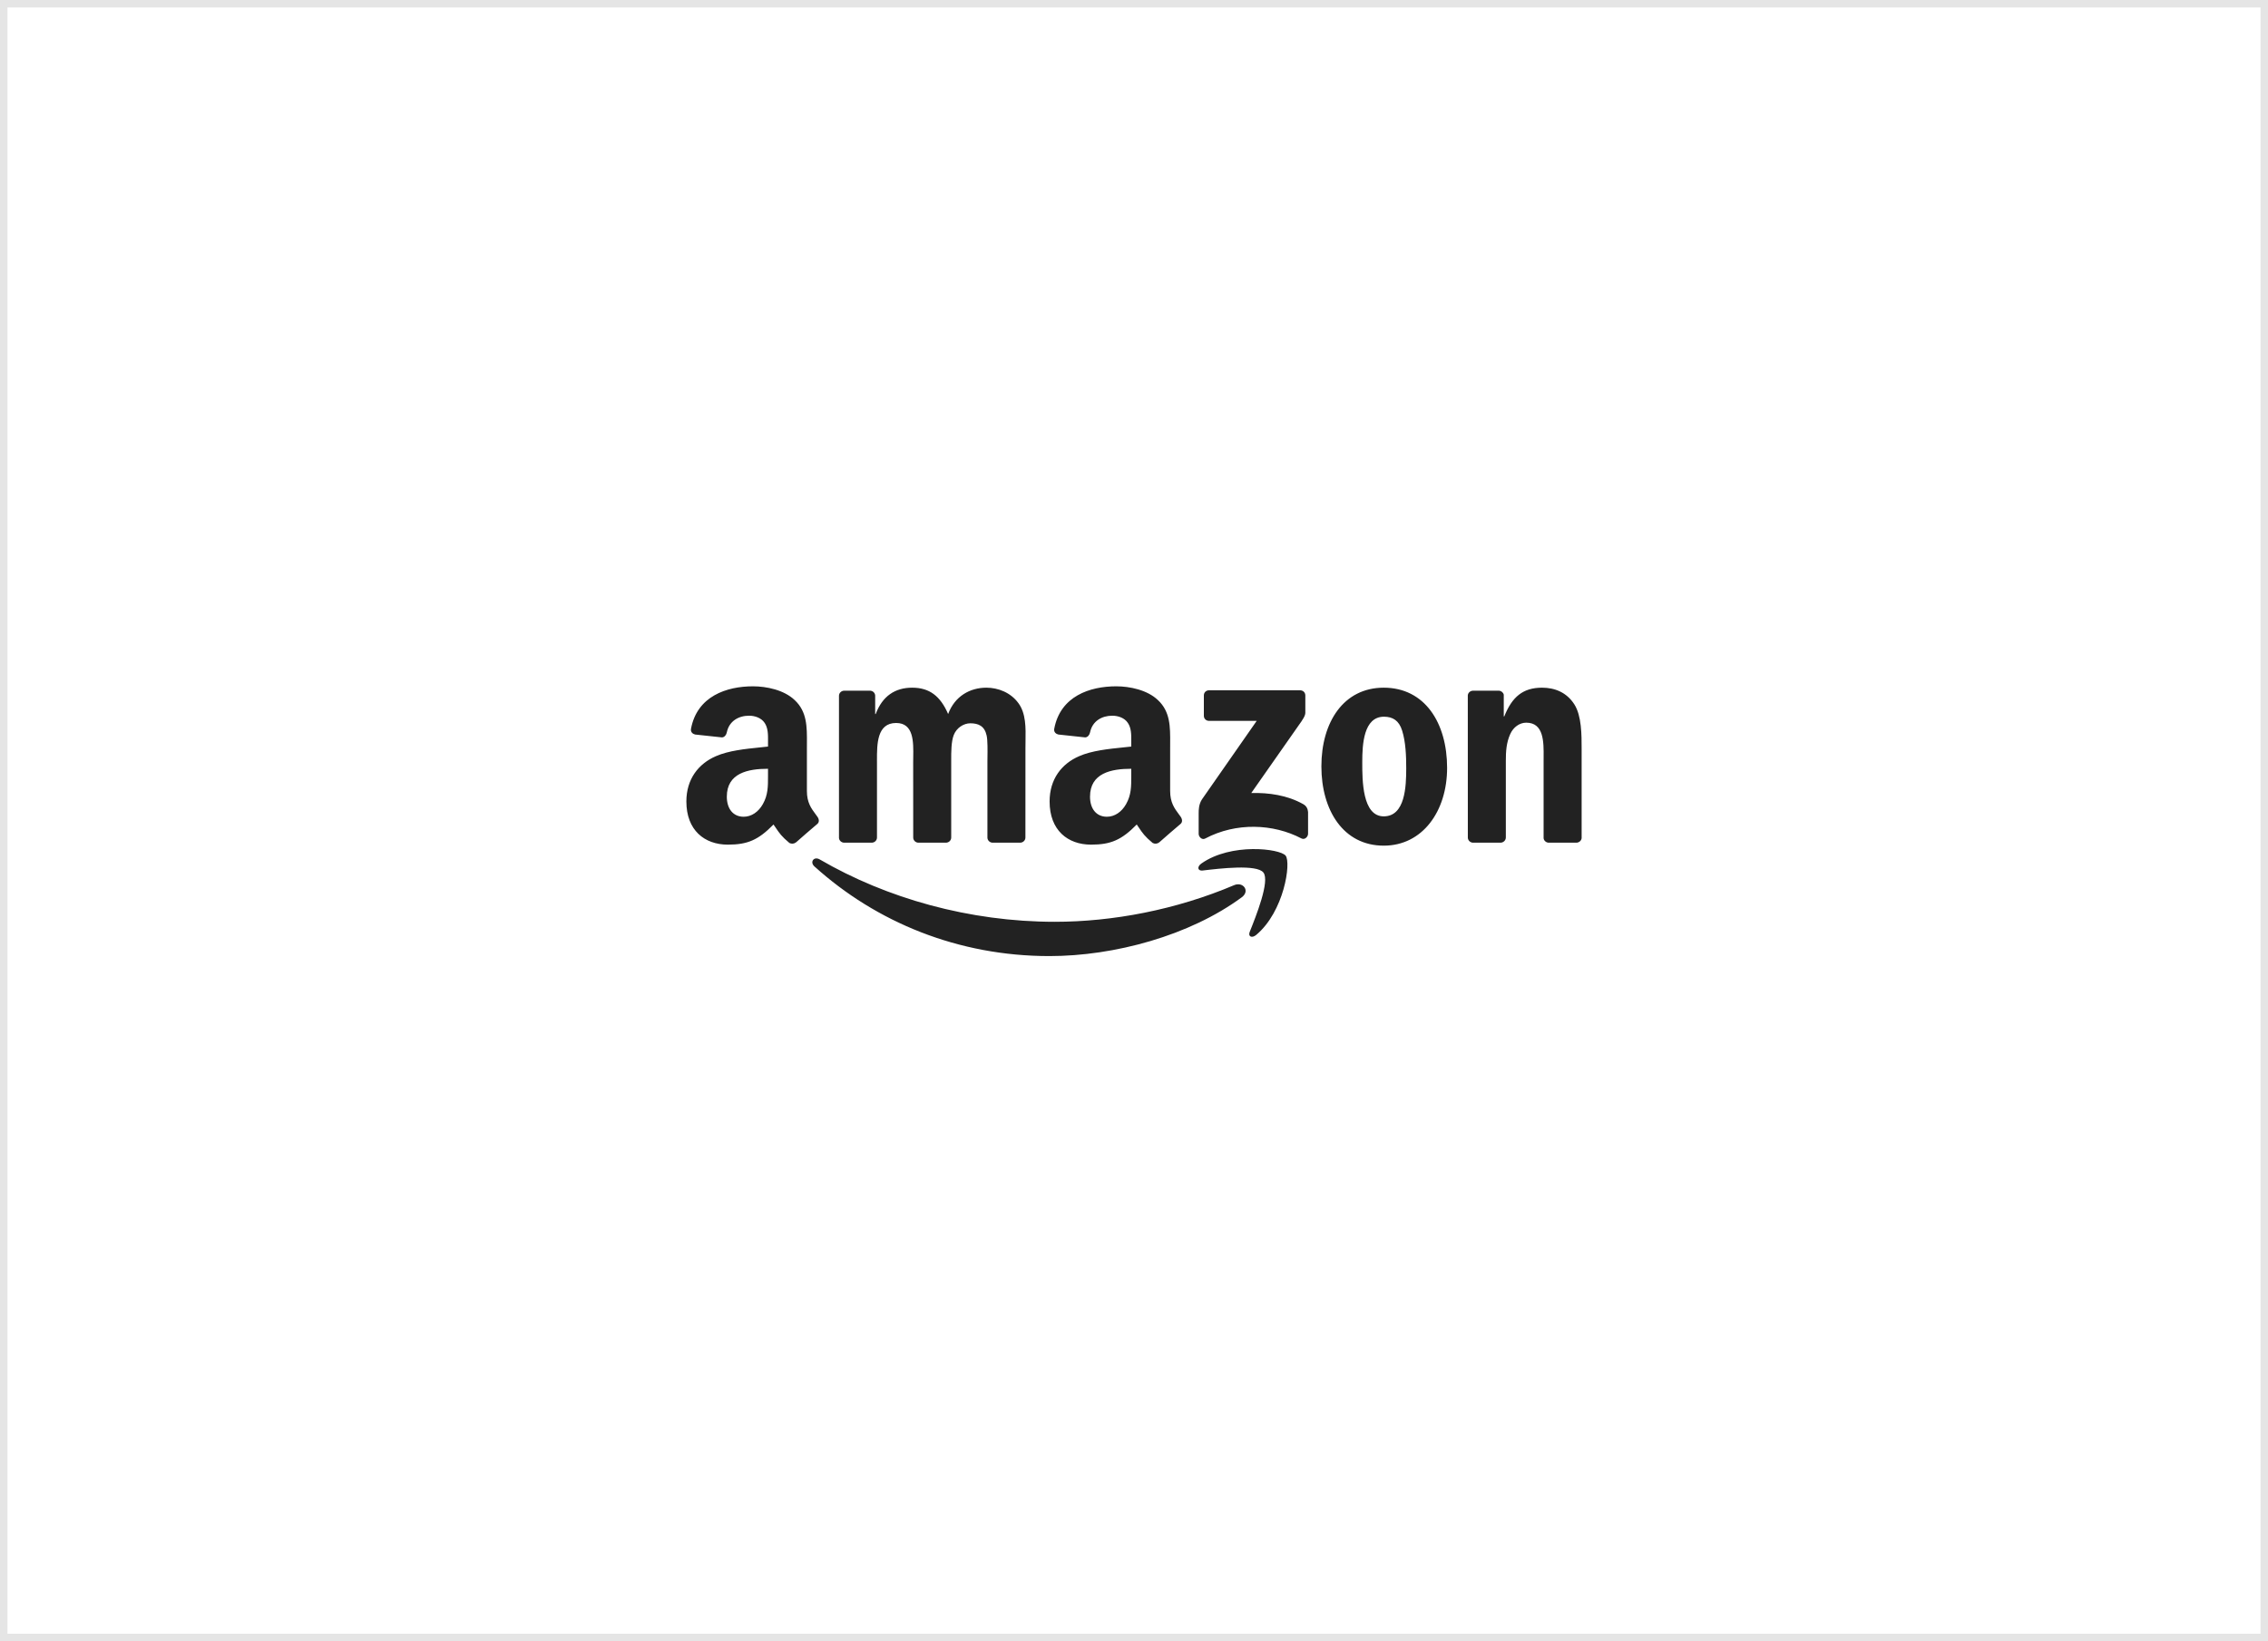 <svg width="304" height="220" viewBox="0 0 304 220" fill="none" xmlns="http://www.w3.org/2000/svg">
<rect x="0" y="0" width="304" height="220" fill="#808080" stroke="none"/>
<rect x="0.5" y="0.5" width="303" height="219" fill="white" stroke="#E5E5E5"/>
<path fill-rule="evenodd" clip-rule="evenodd" d="M151.632 103.857L151.632 104.055C151.634 105.415 151.635 106.57 150.937 107.796C150.347 108.841 149.407 109.483 148.367 109.483C146.941 109.483 146.105 108.397 146.105 106.793C146.105 103.628 148.942 103.053 151.632 103.053V103.857ZM155.377 112.91C155.132 113.129 154.776 113.145 154.499 112.999C153.45 112.127 153.131 111.653 152.644 110.929L152.644 110.929C152.559 110.802 152.469 110.668 152.368 110.523C150.331 112.602 148.884 113.223 146.246 113.223C143.117 113.223 140.688 111.296 140.688 107.436C140.688 104.422 142.318 102.369 144.648 101.366C146.338 100.621 148.591 100.391 150.543 100.191L150.543 100.191C150.919 100.153 151.284 100.115 151.632 100.076V99.595C151.632 99.505 151.632 99.414 151.633 99.321C151.639 98.502 151.646 97.59 151.177 96.905C150.728 96.221 149.861 95.939 149.093 95.939C147.678 95.939 146.419 96.665 146.111 98.169C146.048 98.503 145.802 98.832 145.463 98.848L141.864 98.462C141.561 98.394 141.221 98.148 141.31 97.683C142.135 93.316 146.084 92 149.615 92C151.423 92 153.784 92.481 155.21 93.849C156.871 95.4 156.86 97.428 156.847 99.648C156.846 99.843 156.845 100.04 156.845 100.237V106.025C156.845 107.578 157.419 108.353 158.026 109.17L158.026 109.171C158.099 109.268 158.172 109.367 158.245 109.467C158.48 109.802 158.532 110.204 158.229 110.455C157.472 111.087 156.124 112.262 155.382 112.92L155.377 112.91ZM113.119 112.962H116.833C117.23 112.962 117.549 112.654 117.549 112.272V102.17L117.548 101.93C117.545 99.751 117.54 96.915 120.113 96.915C122.482 96.915 122.441 99.438 122.409 101.492C122.405 101.726 122.401 101.953 122.401 102.17L122.406 112.272C122.406 112.638 122.699 112.936 123.075 112.962H126.784C127.181 112.962 127.499 112.654 127.499 112.272V102.17C127.499 102.086 127.499 101.998 127.499 101.908C127.496 100.842 127.493 99.405 127.844 98.519C128.225 97.558 129.166 96.957 130.064 96.957C131.14 96.957 131.971 97.317 132.248 98.597C132.39 99.211 132.371 100.63 132.358 101.58V101.58V101.58C132.355 101.811 132.352 102.013 132.352 102.17V112.272C132.352 112.638 132.65 112.936 133.021 112.962H136.729C137.126 112.962 137.445 112.654 137.445 112.272L137.45 100.243C137.45 99.949 137.455 99.65 137.46 99.348L137.46 99.347C137.49 97.546 137.522 95.64 136.515 94.267C135.476 92.825 133.773 92.183 132.216 92.183C130.027 92.183 127.985 93.306 127.087 95.714C126.042 93.306 124.59 92.183 122.265 92.183C119.977 92.183 118.28 93.306 117.376 95.714H117.308V93.222C117.282 92.877 116.995 92.601 116.634 92.585H113.171C112.774 92.585 112.456 92.888 112.456 93.269V112.33C112.482 112.669 112.764 112.936 113.119 112.962ZM161.363 95.949V93.222C161.363 92.81 161.677 92.533 162.053 92.533H174.26C174.652 92.533 174.965 92.815 174.965 93.222V95.557C174.96 95.949 174.631 96.461 174.046 97.27L167.72 106.302C170.071 106.245 172.552 106.595 174.683 107.796C175.164 108.068 175.294 108.465 175.331 108.856V111.766C175.331 112.163 174.892 112.628 174.432 112.387C170.677 110.418 165.688 110.204 161.536 112.408C161.112 112.638 160.668 112.178 160.668 111.781V109.018C160.668 108.574 160.674 107.817 161.118 107.143L168.446 96.633H162.068C161.677 96.633 161.363 96.356 161.363 95.949ZM161.245 116.687C163.51 116.418 168.462 115.831 169.345 116.963C170.238 118.107 168.355 122.808 167.513 124.91L167.512 124.913C167.256 125.551 167.804 125.807 168.379 125.326C172.124 122.197 173.085 115.642 172.323 114.696C171.56 113.756 165.02 112.946 161.035 115.751C160.418 116.18 160.523 116.775 161.207 116.692L161.245 116.687ZM140.662 128.162C149.365 128.162 159.472 125.42 166.445 120.28C167.6 119.423 166.613 118.149 165.432 118.65C157.618 121.967 149.119 123.566 141.393 123.566C129.938 123.566 118.849 120.426 109.88 115.208C109.096 114.748 108.511 115.553 109.164 116.143C117.475 123.649 128.46 128.162 140.662 128.162ZM185.475 92.183C190.986 92.183 193.968 96.915 193.968 102.933C193.968 108.747 190.672 113.359 185.475 113.359C180.063 113.359 177.117 108.626 177.117 102.729C177.117 96.795 180.1 92.183 185.475 92.183ZM185.506 96.074C182.769 96.074 182.597 99.804 182.597 102.128L182.597 102.214C182.596 104.577 182.595 109.431 185.475 109.431C188.353 109.431 188.489 105.419 188.489 102.975C188.489 101.366 188.421 99.444 187.935 97.918C187.517 96.591 186.687 96.074 185.506 96.074ZM197.416 112.962H201.114C201.511 112.962 201.835 112.654 201.84 112.272V102.008C201.84 100.723 201.908 99.564 202.431 98.399C202.843 97.48 203.674 96.874 204.577 96.874C206.945 96.874 206.922 99.472 206.905 101.511C206.903 101.681 206.902 101.848 206.902 102.008V112.361C206.938 112.685 207.221 112.936 207.56 112.962H211.284C211.65 112.962 211.958 112.696 212 112.361V100.363C212 98.519 212 95.954 211.029 94.429C209.984 92.784 208.359 92.183 206.693 92.183C204.128 92.183 202.671 93.426 201.631 96.032H201.563V93.118C201.49 92.82 201.224 92.601 200.9 92.585H197.458C197.082 92.585 196.774 92.857 196.742 93.207L196.747 112.272C196.747 112.638 197.045 112.936 197.416 112.962ZM102.943 104.055C102.943 103.99 102.943 103.924 102.943 103.858V103.053C100.258 103.053 97.422 103.628 97.422 106.793C97.422 108.397 98.253 109.483 99.679 109.483C100.723 109.483 101.658 108.841 102.249 107.796C102.946 106.57 102.945 105.415 102.943 104.055ZM105.811 112.999C106.088 113.145 106.443 113.129 106.689 112.91L106.699 112.92C107.441 112.262 108.788 111.087 109.546 110.455C109.849 110.204 109.797 109.802 109.556 109.468C109.483 109.367 109.41 109.268 109.337 109.17C108.731 108.353 108.156 107.578 108.156 106.025V100.238C108.156 100.04 108.157 99.844 108.159 99.649C108.171 97.428 108.183 95.4 106.521 93.849C105.095 92.481 102.734 92 100.927 92C97.396 92 93.452 93.317 92.622 97.683C92.538 98.148 92.872 98.394 93.175 98.462L96.779 98.848C97.114 98.833 97.359 98.504 97.422 98.169C97.73 96.665 98.994 95.939 100.41 95.939C101.173 95.939 102.04 96.221 102.494 96.905C102.958 97.589 102.951 98.501 102.945 99.319C102.944 99.412 102.943 99.505 102.943 99.595V100.076C102.596 100.115 102.231 100.153 101.854 100.191C99.902 100.391 97.65 100.621 95.959 101.366C93.635 102.369 92 104.422 92 107.436C92 111.296 94.434 113.223 97.558 113.223C100.201 113.223 101.643 112.602 103.68 110.523C103.787 110.677 103.883 110.819 103.974 110.953C104.454 111.664 104.773 112.137 105.811 112.999Z" fill="#222222"/>
</svg>
